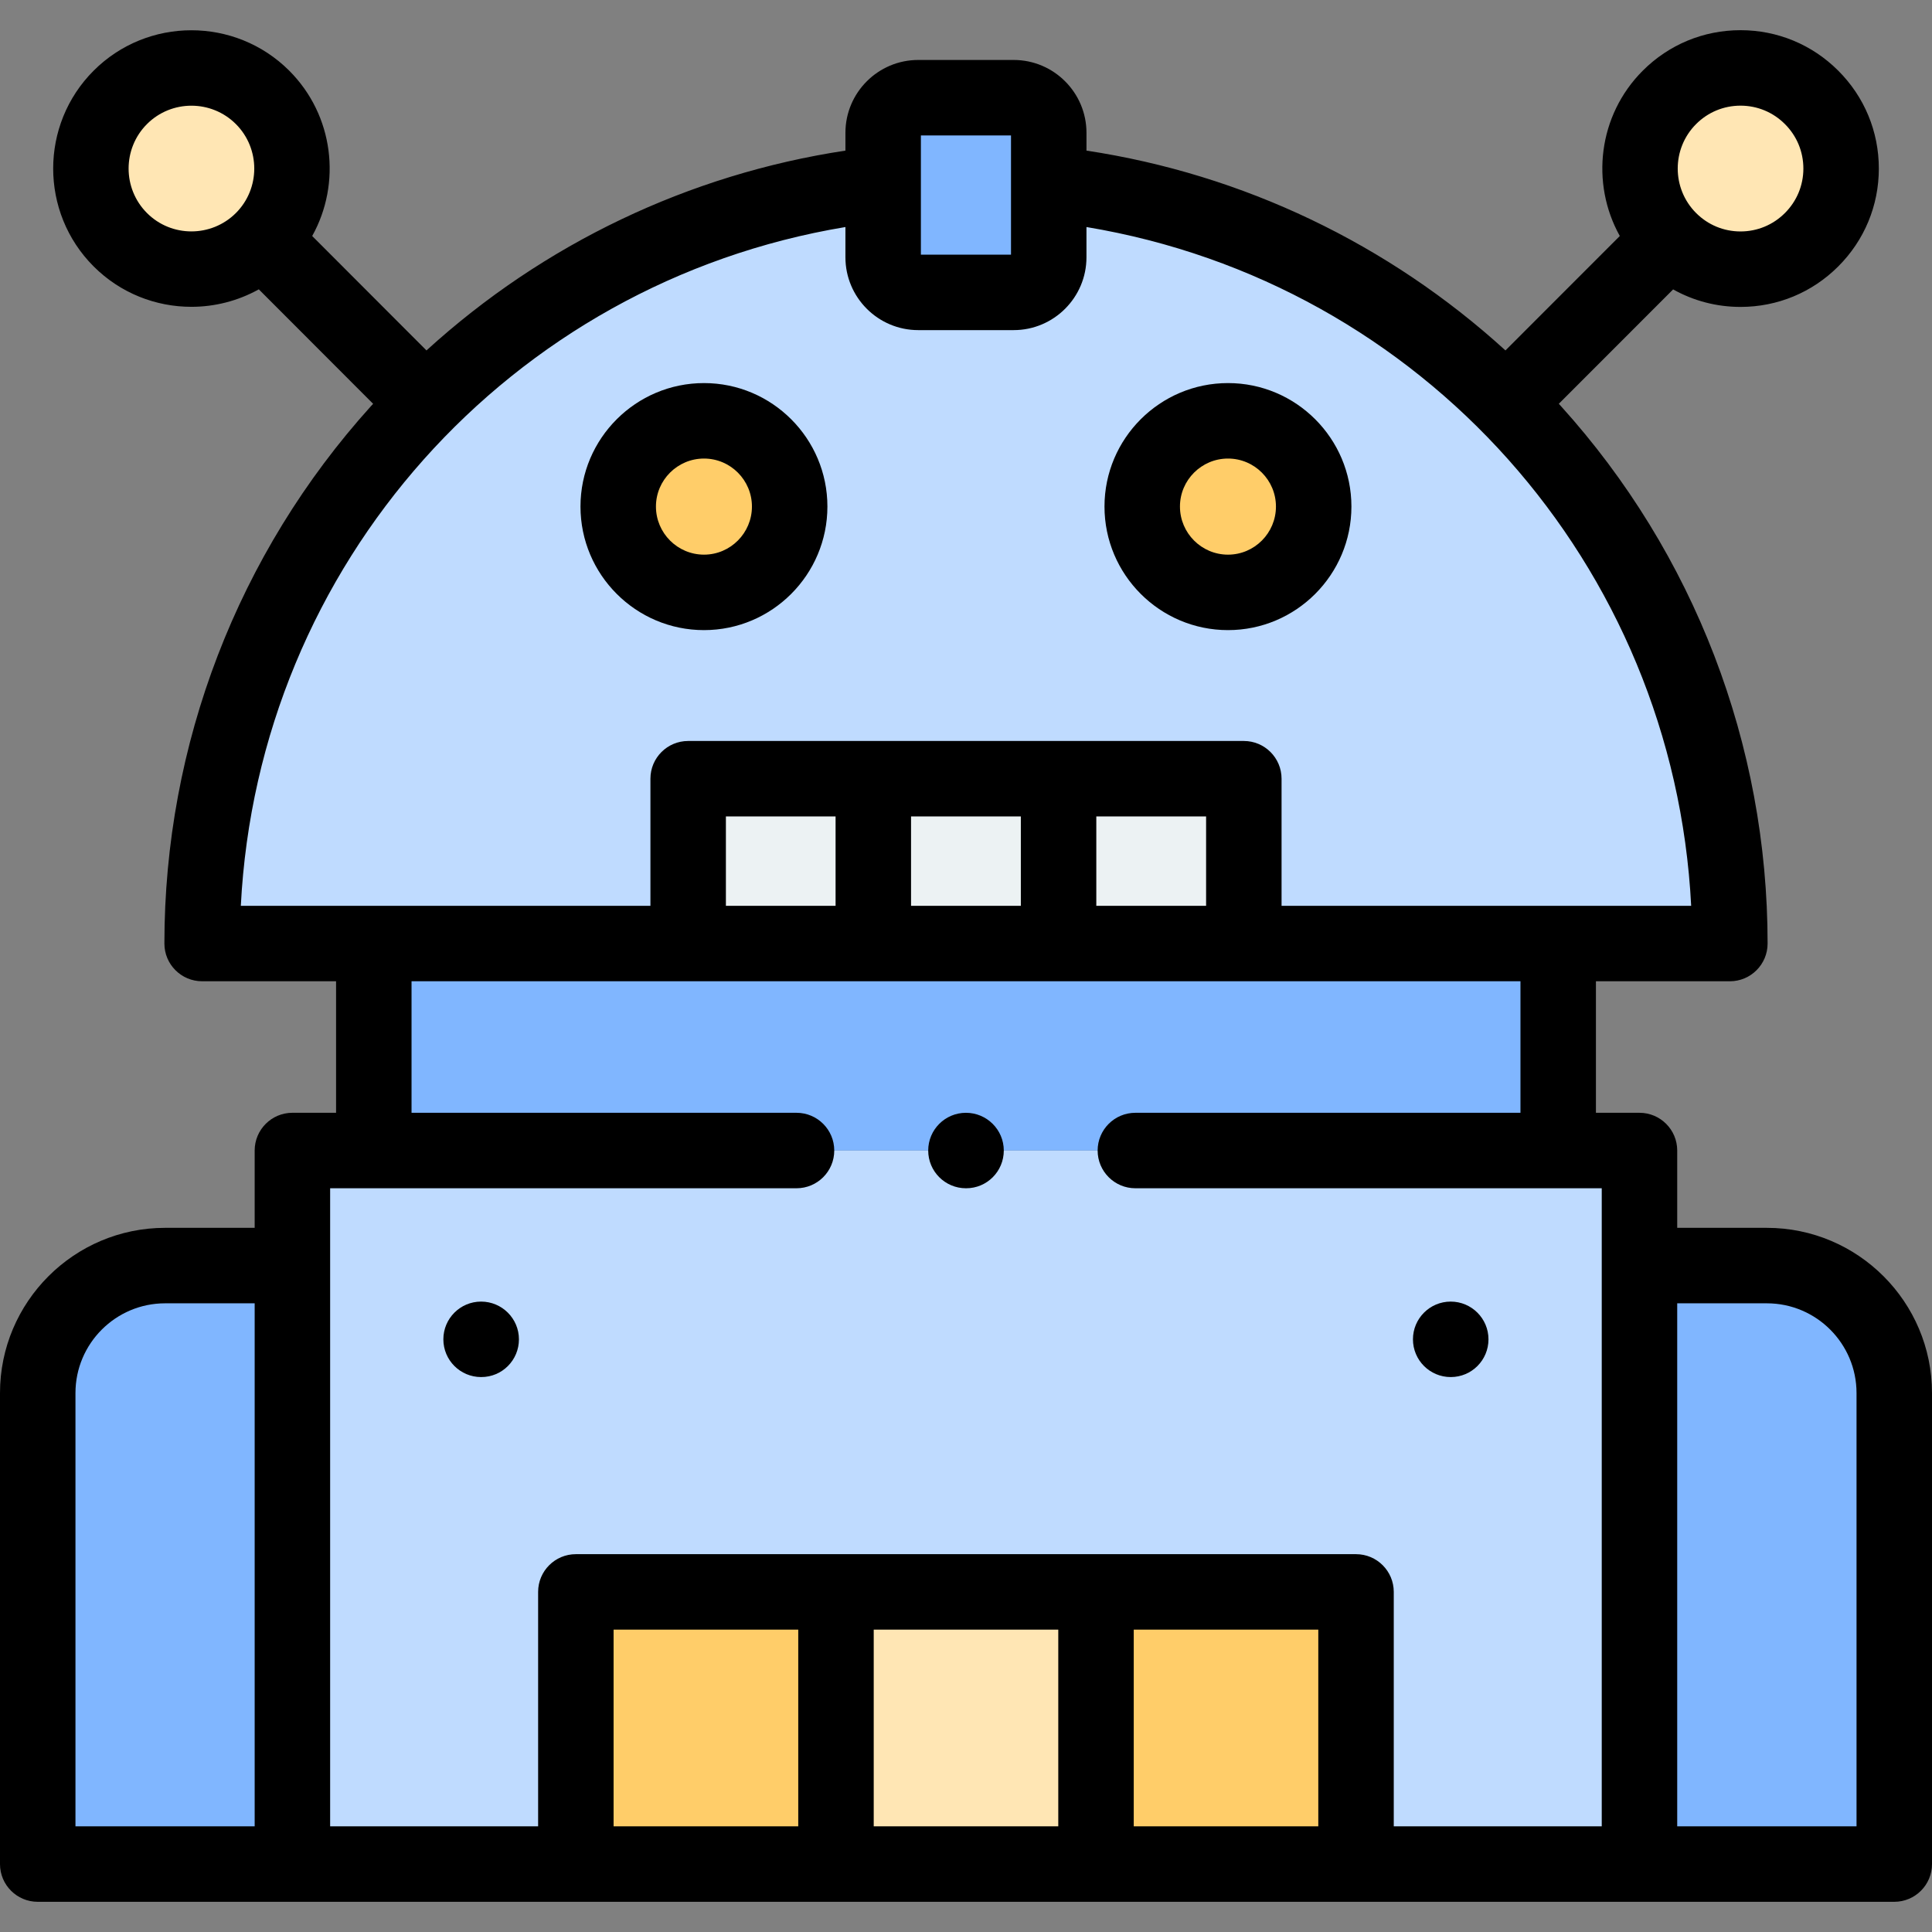 <svg id="Capa_1" enable-background="new 0 0 512 512" height="512" viewBox="0 0 512 512" width="512" xmlns="http://www.w3.org/2000/svg"><rect x="0" y="0" width="512" height="512" fill="#808080" stroke="none"/><g><g><path clip-rule="evenodd" d="m10 494h67.492v-158.608h-33.732c-18.567 0-33.76 15.203-33.76 33.781z" fill="#80b6ff" fill-rule="evenodd"/></g><g><path clip-rule="evenodd" d="m152.608 421.872h68.937v72.128h-68.937z" fill="#ffcd69" fill-rule="evenodd"/></g><g><path clip-rule="evenodd" d="m221.546 421.872h68.909v72.128h-68.909z" fill="#ffe6b4" fill-rule="evenodd"/></g><g><path clip-rule="evenodd" d="m290.454 421.872h68.909v72.128h-68.909z" fill="#ffcd69" fill-rule="evenodd"/></g><g><path clip-rule="evenodd" d="m280.533 206.368h49.095v43.679h-49.095z" fill="#ecf2f3" fill-rule="evenodd"/></g><g><path clip-rule="evenodd" d="m182.371 206.368h49.067v43.679h-49.067z" fill="#ecf2f3" fill-rule="evenodd"/></g><g><path clip-rule="evenodd" d="m231.438 206.368h49.095v43.679h-49.095z" fill="#ecf2f3" fill-rule="evenodd"/></g><g><path clip-rule="evenodd" d="m186.567 156.987c12.529 0 22.705-10.182 22.705-22.747 0-12.537-10.176-22.719-22.705-22.719-12.557 0-22.733 10.182-22.733 22.719-.001 12.565 10.175 22.747 22.733 22.747z" fill="#ffcd69" fill-rule="evenodd"/></g><g><path clip-rule="evenodd" d="m325.433 156.987c12.529 0 22.705-10.182 22.705-22.747 0-12.537-10.176-22.719-22.705-22.719-12.557 0-22.733 10.182-22.733 22.719 0 12.565 10.176 22.747 22.733 22.747z" fill="#ffcd69" fill-rule="evenodd"/></g><g><path clip-rule="evenodd" d="m31.883 63.53c10.403 10.409 27.269 10.409 37.7 0 10.403-10.409 10.403-27.314 0-37.723-10.431-10.409-27.297-10.409-37.7 0s-10.403 27.314 0 37.723z" fill="#ffe6b4" fill-rule="evenodd"/></g><g><path clip-rule="evenodd" d="m442.417 63.53c10.403 10.409 27.269 10.409 37.672 0 10.431-10.409 10.431-27.314 0-37.723-10.403-10.409-27.269-10.409-37.672 0s-10.403 27.314 0 37.723z" fill="#ffe6b4" fill-rule="evenodd"/></g><g><path clip-rule="evenodd" d="m434.48 494h67.095v-130.131c-2.579-16.082-16.582-28.477-33.335-28.477h-33.76z" fill="#80b6ff" fill-rule="evenodd"/></g><g><path clip-rule="evenodd" d="m329.628 250.047h83.309 45.495c0-104.434-79.028-190.403-180.507-201.351v19.486c0 5.105-4.167 9.303-9.297 9.303h-25.285c-5.102 0-9.297-4.198-9.297-9.303v-19.486c-101.478 10.948-180.478 96.918-180.478 201.351h45.495 83.309v-43.679h49.067 49.095 49.095v43.679zm18.51-115.807c0 12.565-10.176 22.747-22.705 22.747-12.557 0-22.733-10.182-22.733-22.747 0-12.537 10.176-22.719 22.733-22.719 12.529 0 22.705 10.182 22.705 22.719zm-161.571-22.719c12.529 0 22.705 10.182 22.705 22.719 0 12.565-10.176 22.747-22.705 22.747-12.557 0-22.733-10.182-22.733-22.747-.001-12.537 10.175-22.719 22.733-22.719z" fill="#bfdbff" fill-rule="evenodd"/></g><g><path clip-rule="evenodd" d="m152.608 421.872h68.938 68.908 68.909v72.128h75.117v-158.608-30.49h-21.543-313.874-21.571v30.49 158.608h75.116z" fill="#bfdbff" fill-rule="evenodd"/></g><g><path clip-rule="evenodd" d="m99.063 304.902h313.874v-54.855h-83.309-49.095-49.095-49.067-83.308z" fill="#80b6ff" fill-rule="evenodd"/></g><g><path clip-rule="evenodd" d="m243.344 77.485h25.285c5.131 0 9.297-4.198 9.297-9.303v-19.486-13.501c0-5.134-4.167-9.303-9.297-9.303h-25.285c-5.102 0-9.297 4.169-9.297 9.303v13.501 19.486c-.001 5.105 4.194 9.303 9.297 9.303z" fill="#80b6ff" fill-rule="evenodd"/></g><g><path d="m219.271 134.24c0-18.041-14.672-32.719-32.705-32.719-18.049 0-32.733 14.678-32.733 32.719 0 18.057 14.685 32.748 32.733 32.748 18.034-.001 32.705-14.691 32.705-32.748zm-45.438 0c0-7.013 5.712-12.719 12.733-12.719 7.006 0 12.705 5.706 12.705 12.719 0 7.029-5.699 12.748-12.705 12.748-7.021-.001-12.733-5.719-12.733-12.748z"/><path d="m325.434 166.987c18.033 0 32.705-14.69 32.705-32.748 0-18.041-14.672-32.719-32.705-32.719-18.049 0-32.733 14.678-32.733 32.719-.001 18.058 14.684 32.748 32.733 32.748zm0-45.466c7.006 0 12.705 5.706 12.705 12.719 0 7.029-5.699 12.748-12.705 12.748-7.021 0-12.733-5.719-12.733-12.748-.001-7.013 5.711-12.719 12.733-12.719z"/><path d="m384.449 364.935h.028c5.522 0 9.986-4.477 9.986-10s-4.492-10-10.015-10-10 4.477-10 10 4.479 10 10.001 10z"/><path d="m468.24 325.393h-23.76v-20.491c0-5.523-4.478-10-10-10h-11.543v-34.854h35.495c5.522 0 10-4.477 10-10 0-52.745-19.454-103.33-54.778-142.436-.183-.202-.371-.398-.555-.6l30.297-30.316c5.397 3.024 11.501 4.641 17.856 4.641 9.787 0 18.988-3.813 25.899-10.729 6.938-6.924 10.76-16.136 10.76-25.939 0-9.8-3.817-19.008-10.75-25.931-6.92-6.925-16.121-10.738-25.908-10.738s-18.988 3.813-25.909 10.738c-11.841 11.847-13.86 29.847-6.078 43.805l-30.306 30.324c-30.989-28.236-69.55-46.682-111.034-52.951v-4.721c0-10.644-8.657-19.303-19.298-19.303h-25.284c-10.641 0-19.298 8.659-19.298 19.303v4.721c-41.483 6.269-80.043 24.716-111.027 52.954l-30.286-30.324c7.784-13.958 5.764-31.961-6.086-43.817-14.309-14.279-37.562-14.273-51.837.009-14.289 14.298-14.289 37.563 0 51.861 7.139 7.143 16.521 10.714 25.909 10.714 6.166 0 12.329-1.551 17.865-4.633l30.298 30.336c-.182.2-.369.395-.551.596-35.315 39.104-54.764 89.688-54.764 142.435 0 5.523 4.478 10 10 10h35.495v34.854h-11.571c-5.522 0-10 4.477-10 10v20.491h-23.731c-24.129 0-43.76 19.64-43.76 43.781v124.827c0 5.523 4.478 10 10 10h492c5.522 0 10-4.477 10-10v-124.827c0-24.14-19.631-43.78-43.76-43.78zm-18.75-292.517c3.143-3.145 7.32-4.876 11.763-4.876s8.62 1.731 11.763 4.876c.003.003.006.006.01.009 3.151 3.145 4.887 7.33 4.887 11.784s-1.735 8.638-4.896 11.792c-3.143 3.144-7.32 4.875-11.763 4.875s-8.62-1.731-11.763-4.875c-6.5-6.502-6.5-17.083-.001-23.585zm-386.97 23.576c-6.508 6.493-17.079 6.499-23.563.01-6.498-6.502-6.498-17.083 0-23.585 6.486-6.49 17.058-6.484 23.554 0 6.498 6.501 6.498 17.082.009 23.575zm4.971 427.548h-47.491v-114.827c0-13.113 10.658-23.781 23.76-23.781h23.731zm176.555-435.336c0-.01 0-.021 0-.032v-12.74h23.88v12.74.032 18.821h-23.88zm-180.225 191.383c4.6-90.375 71.246-165.091 160.225-179.881v8.015c0 10.644 8.657 19.303 19.298 19.303h25.284c10.641 0 19.298-8.659 19.298-19.303v-8.015c88.994 14.791 155.652 89.507 160.253 179.881h-108.55v-33.68c0-5.523-4.478-10-10-10h-147.258c-5.522 0-10 4.477-10 10v33.68zm255.808-23.679v23.68h-29.096v-23.68zm-49.096 0v23.68h-29.095v-23.68zm-49.095 0v23.68h-29.067v-23.68zm-9.892 267.632h-48.938v-52.128h48.938zm68.908 0h-48.908v-52.128h48.908zm68.909 0h-48.909v-52.128h48.909zm75.117 0h-55.117v-62.128c0-5.523-4.478-10-10-10h-206.755c-5.522 0-10 4.477-10 10v62.128h-55.117v-169.098h123.595c5.522 0 10-4.477 10-10s-4.478-10-10-10h-102.023v-34.854h293.875v34.854h-102.052c-5.522 0-10 4.477-10 10s4.478 10 10 10h123.594zm67.52 0h-47.52v-138.607h23.76c13.102 0 23.76 10.668 23.76 23.781z"/><path d="m127.494 344.935c-5.522 0-10 4.477-10 10s4.478 10 10 10h.057c5.522 0 9.972-4.477 9.972-10s-4.506-10-10.029-10z"/><path d="m255.985 294.902c-5.522 0-10 4.477-10 10s4.478 10 10 10h.058c5.522 0 9.972-4.477 9.972-10s-4.507-10-10.03-10z"/></g></g></svg>